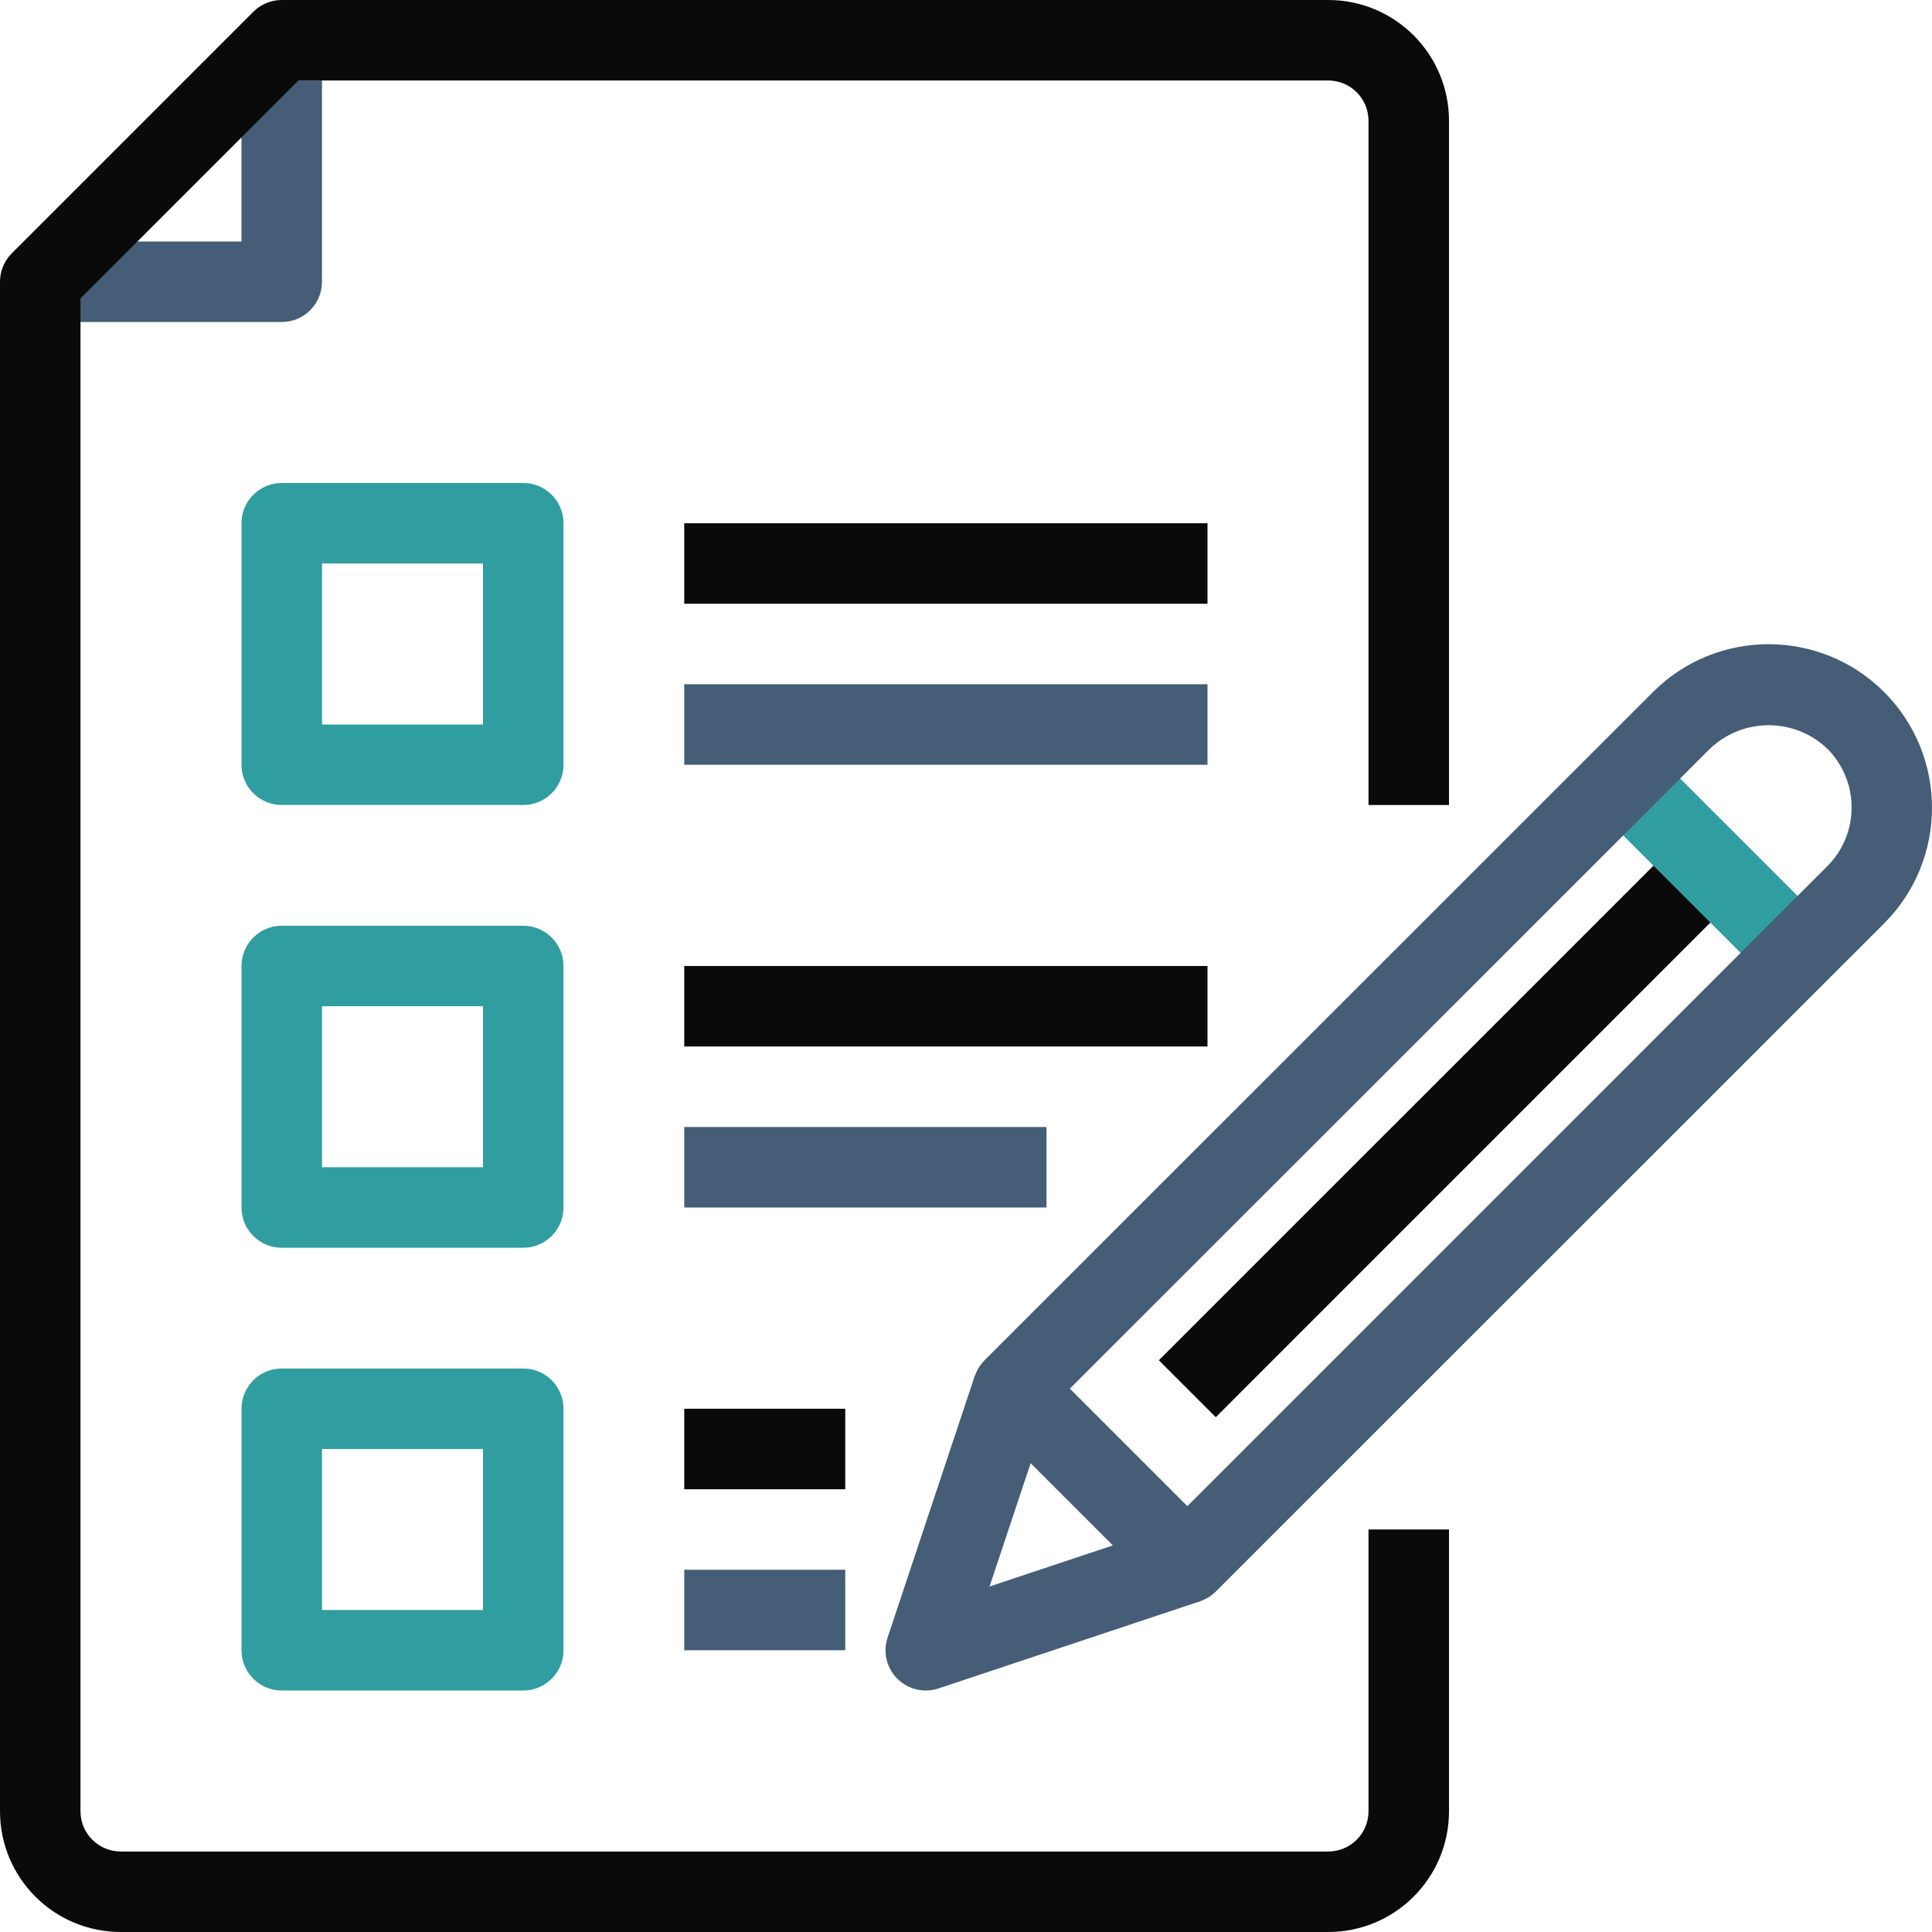<svg width="128" height="128" viewBox="0 0 128 128" fill="none" xmlns="http://www.w3.org/2000/svg">
<g clip-path="url(#clip0_581_5991)">
<path d="M18.667 21.333H2.667V16H16V5.333H21.333V18.667C21.333 20.14 20.14 21.333 18.667 21.333Z" fill="#455D76"/>
<path d="M88 128H8C3.582 128 0 124.418 0 120V18.667C0 17.96 0.281 17.281 0.781 16.781L16.781 0.781C17.281 0.281 17.96 0 18.667 0H88C92.418 0 96 3.582 96 8V53.333H90.667V8C90.667 6.527 89.473 5.333 88 5.333H19.77L5.333 19.77V120C5.333 121.473 6.527 122.667 8 122.667H88C89.473 122.667 90.667 121.473 90.667 120V101.333H96V120C96 124.418 92.418 128 88 128Z" fill="#0A0A0A"/>
<path d="M34.667 53.333H18.667C17.194 53.333 16 52.14 16 50.667V34.667C16 33.194 17.194 32 18.667 32H34.667C36.14 32 37.333 33.194 37.333 34.667V50.667C37.333 52.14 36.14 53.333 34.667 53.333ZM21.333 48H32V37.333H21.333V48Z" fill="#309DA0"/>
<path d="M34.667 82.667H18.667C17.194 82.667 16 81.473 16 80V64C16 62.527 17.194 61.333 18.667 61.333H34.667C36.14 61.333 37.333 62.527 37.333 64V80C37.333 81.473 36.14 82.667 34.667 82.667ZM21.333 77.333H32V66.667H21.333V77.333Z" fill="#309DA0"/>
<path d="M34.667 112H18.667C17.194 112 16 110.806 16 109.333V93.333C16 91.86 17.194 90.667 18.667 90.667H34.667C36.14 90.667 37.333 91.86 37.333 93.333V109.333C37.333 110.806 36.14 112 34.667 112ZM21.333 106.667H32V96H21.333V106.667Z" fill="#309DA0"/>
<path d="M45.333 34.667H80V40H45.333V34.667Z" fill="#0A0A0A"/>
<path d="M45.333 45.333H80V50.667H45.333V45.333Z" fill="#455D76"/>
<path d="M45.333 64H80V69.333H45.333V64Z" fill="#0A0A0A"/>
<path d="M45.333 74.667H69.333V80H45.333V74.667Z" fill="#455D76"/>
<path d="M45.333 93.333H56V98.667H45.333V93.333Z" fill="#0A0A0A"/>
<path d="M45.333 104H56V109.333H45.333V104Z" fill="#455D76"/>
<path d="M76.776 90.122L111.431 55.468L115.201 59.239L80.548 93.894L76.776 90.122Z" fill="#0A0A0A"/>
<path d="M105.653 53.463L109.425 49.691L120.977 61.242L117.205 65.014L105.653 53.463Z" fill="#309DA0"/>
<path d="M78.667 106.223C77.96 106.223 77.281 105.942 76.781 105.442L65.23 93.89C64.189 92.849 64.189 91.161 65.23 90.12L109.51 45.853C113.74 41.622 120.601 41.622 124.832 45.853C129.056 50.088 129.056 56.941 124.832 61.175L80.552 105.442C80.052 105.942 79.374 106.223 78.667 106.223ZM70.88 92L78.667 99.787L121.066 57.386C123.21 55.235 123.21 51.756 121.066 49.605C118.889 47.53 115.466 47.53 113.288 49.605L70.88 92Z" fill="#455D76"/>
<path d="M61.333 112C60.477 111.999 59.673 111.587 59.172 110.892C58.671 110.197 58.534 109.304 58.806 108.49L64.581 91.157L69.648 92.846L65.56 105.112L77.827 101.021L79.512 106.088L62.179 111.864C61.906 111.954 61.62 112 61.333 112Z" fill="#455D76"/>
</g>
<defs>
<clipPath id="clip0_581_5991">
<rect width="128" height="128" fill="white"/>
</clipPath>
</defs>
</svg>
